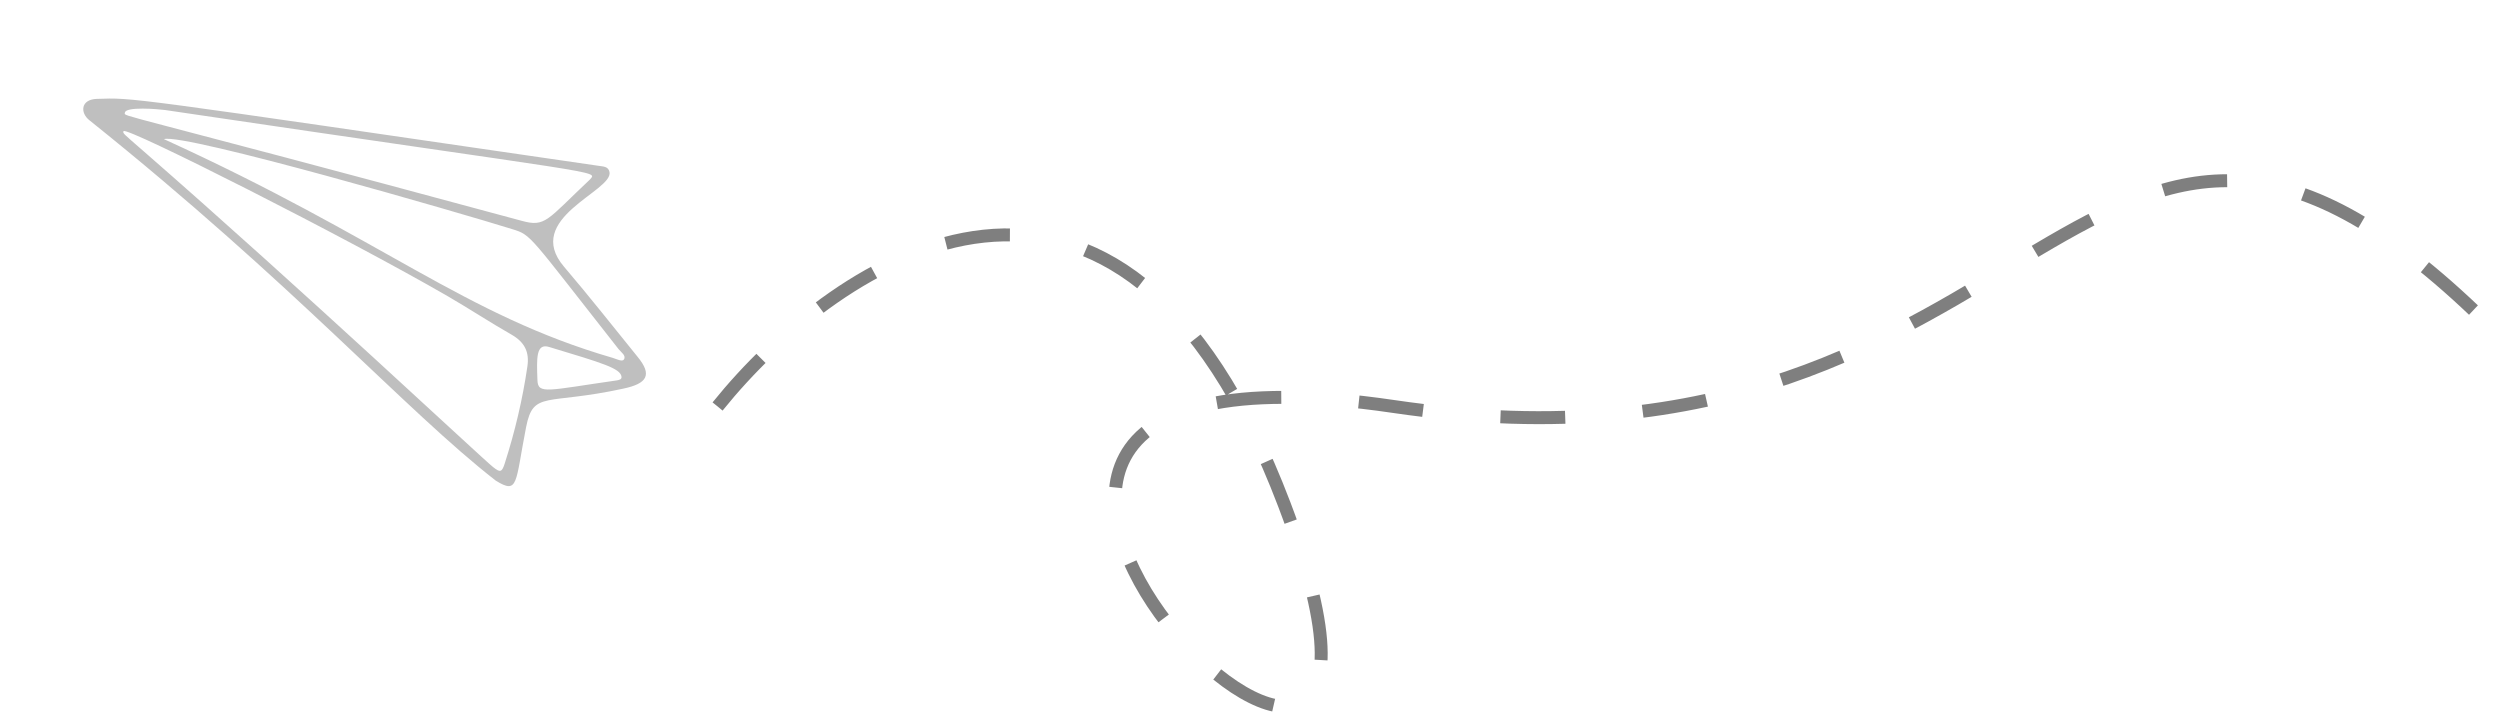 <svg width="193" height="55" viewBox="0 0 193 55" fill="none" xmlns="http://www.w3.org/2000/svg">
<g opacity="0.5">
<g opacity="0.5">
<path d="M38.271 37.103C40.038 38.195 39.764 37.312 40.616 32.967C41.177 30.122 42.169 31.3 48.109 30.004C49.97 29.613 50.375 28.947 49.218 27.541C47.335 25.218 45.491 22.875 43.547 20.596C40.339 16.845 47.344 14.76 47.054 13.282C46.962 12.823 46.536 12.861 46.19 12.798C9.289 7.416 10.331 7.543 7.484 7.634C6.214 7.672 6.183 8.713 6.894 9.276C22.782 21.996 31.275 31.66 38.271 37.103ZM34.597 22.886C36.248 23.845 37.852 24.901 39.508 25.845C40.502 26.419 40.88 27.177 40.715 28.286C40.342 30.841 39.752 33.327 38.965 35.782C38.743 36.475 38.609 36.495 38.052 36.046C37.312 35.475 23.299 22.321 11.079 11.668C9.485 10.281 9.466 10.291 9.536 10.123C9.723 9.737 26.768 18.354 34.597 22.886ZM12.65 10.739C14.265 10.27 35.664 16.477 39.543 17.689C41.064 18.16 40.77 18.082 47.763 26.963C47.957 27.201 48.368 27.46 48.16 27.759C48.038 27.943 47.613 27.727 47.325 27.635C35.802 24.291 29.67 18.488 12.65 10.739ZM45.55 13.851C42.196 17.011 42.116 17.558 40.26 17.043C8.289 8.401 9.624 9.052 9.64 8.707C9.658 8.203 12.23 8.423 12.749 8.494C47.1 13.584 46.108 13.154 45.55 13.851ZM47.979 29.07C48.02 29.291 47.781 29.341 47.613 29.367C42.256 30.134 41.527 30.473 41.49 29.347C41.432 27.688 41.361 26.471 42.391 26.785C46.543 28.037 47.88 28.434 47.979 29.07Z" fill="black"/>
</g>
<path d="M55.399 31.378C64.654 19.879 86.362 5.295 99.151 38.951C115.137 81.02 56.241 23.806 107.565 31.378C158.889 38.951 160.572 -6.484 192.545 25.489" stroke="black" stroke-dasharray="5 6"/>
</g>
</svg>
